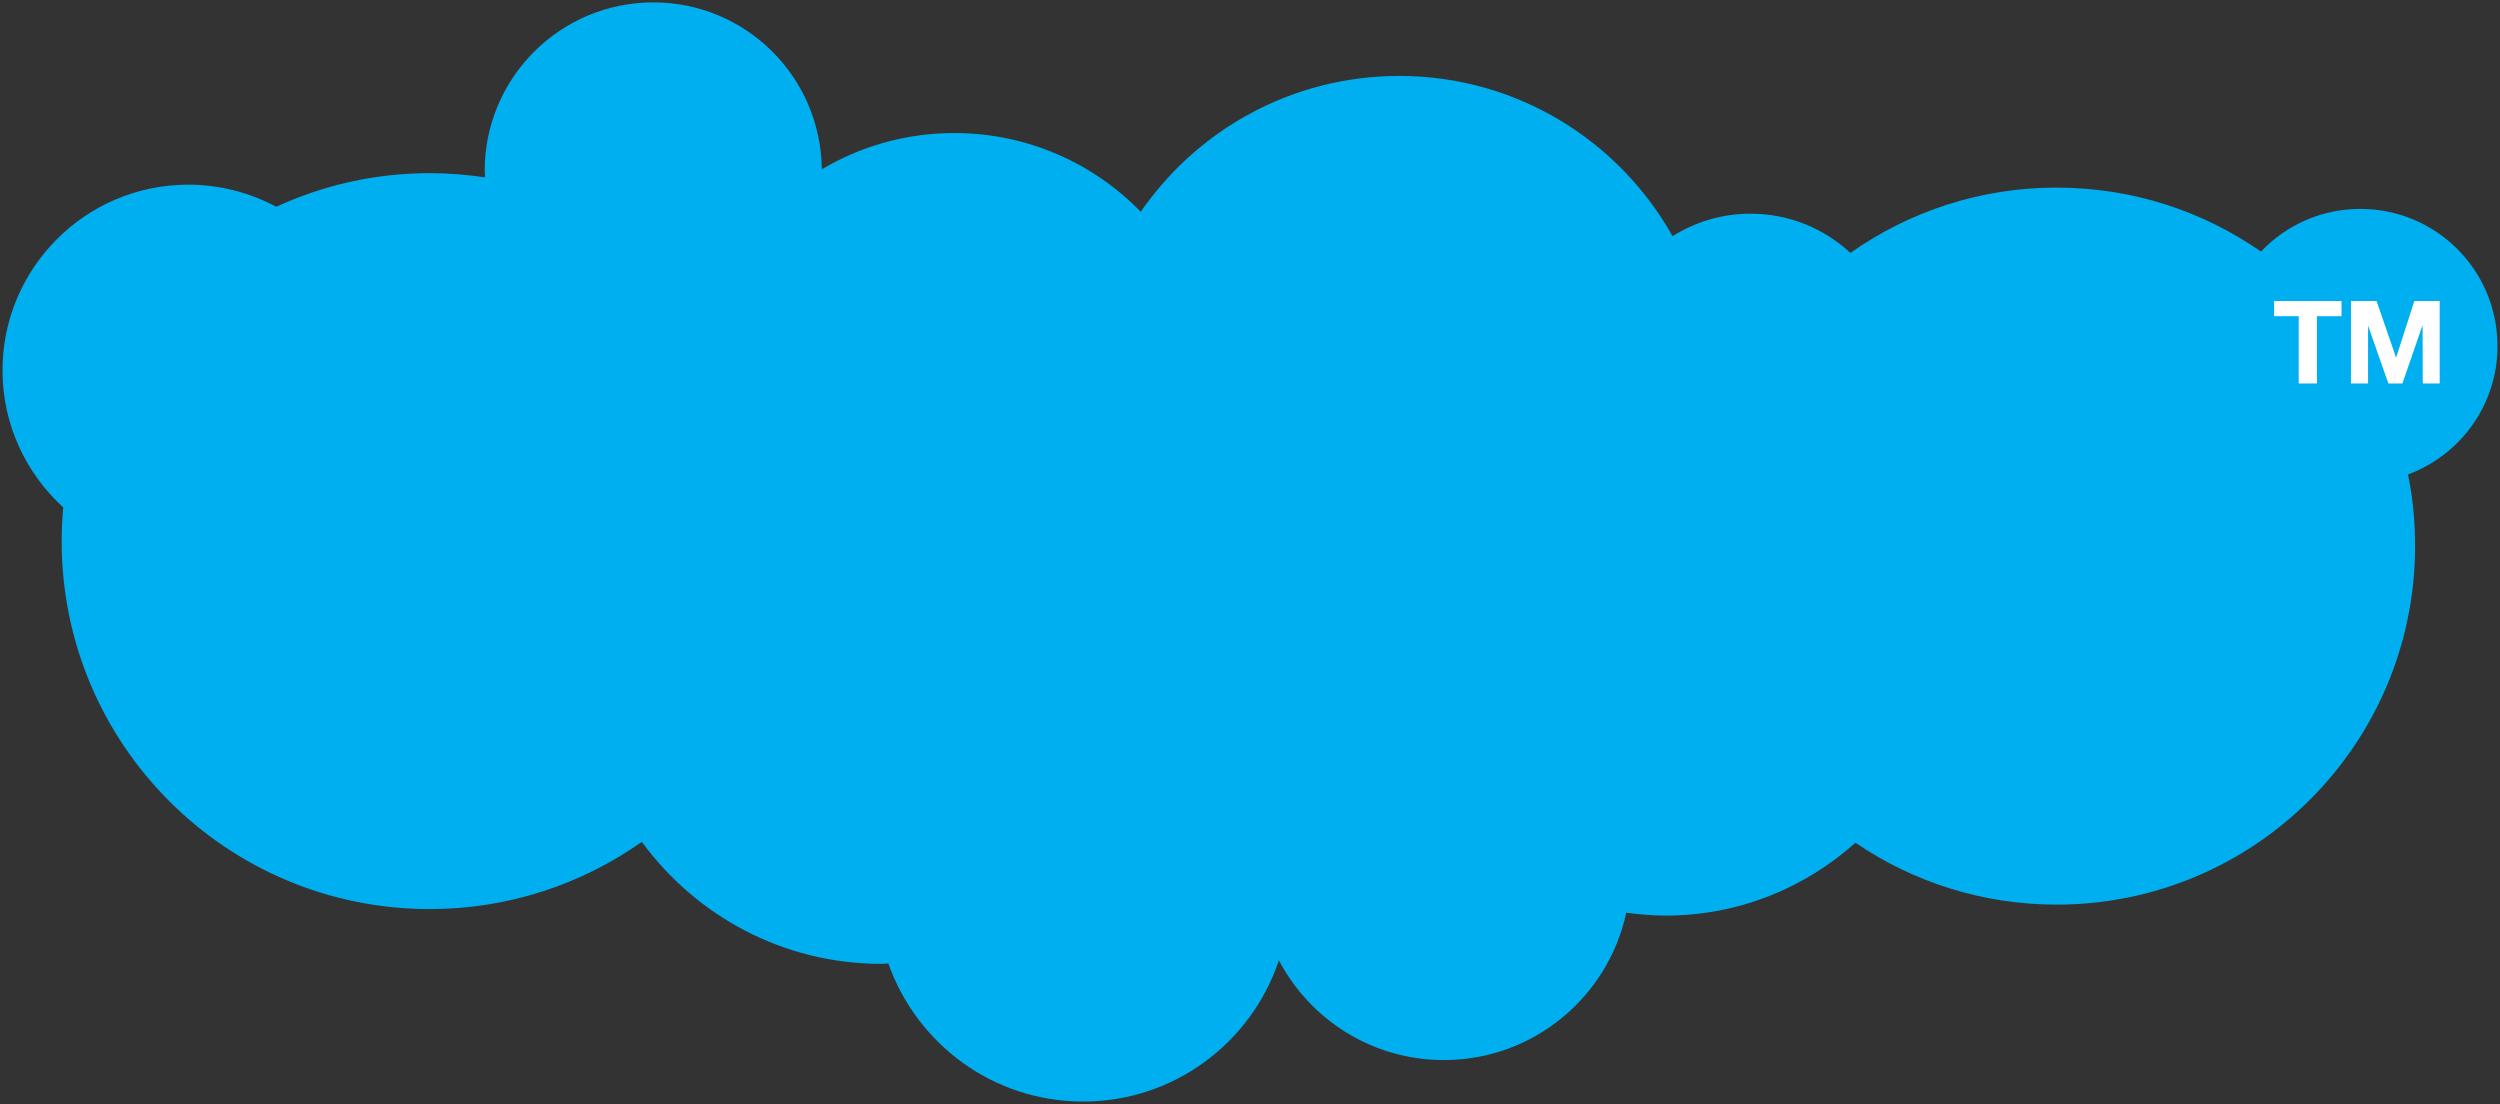 <?xml version="1.0" encoding="UTF-8" standalone="no"?>
<svg xmlns:cc="http://creativecommons.org/ns#" viewBox="0 0 100 44.171" version="1.1" xmlns:dc="http://purl.org/dc/elements/1.1/" xml:space="preserve" xmlns:rdf="http://www.w3.org/1999/02/22-rdf-syntax-ns#" xmlns="http://www.w3.org/2000/svg"><rect x="0" y="0" width="100" height="44.171" fill="#333333" stroke="none"/><defs><clipPath id="a" clipPathUnits="userSpaceOnUse"><path d="m0 0h595.28v841.89h-595.28v-841.89z"/></clipPath></defs><g transform="matrix(1.25 0 0 -1.25 -483.28 992.93)"><g transform="translate(-17.837 14.269)" clip-path="url(#a)"><rect y="11.145" x="88.487" fill="#fff" width="9.336" transform="matrix(.8 0 0 -.8 404.46 780.08)" height="5.156" style="color:#000000"/><path fill="#00aff0" d="m484.38 769c0 2.429-1.962 4.39-4.389 4.39-1.255 0-2.38-0.523-3.178-1.365-1.857 1.291-4.107 2.047-6.542 2.047-2.459 0-4.727-0.774-6.597-2.09-0.842 0.781-1.96 1.255-3.196 1.255-0.916 0-1.772-0.265-2.496-0.719-1.716 3.061-4.986 5.127-8.743 5.127-3.436 0-6.462-1.722-8.274-4.347-1.512 1.554-3.627 2.52-5.97 2.52-1.549 0-2.994-0.425-4.236-1.161-0.03 2.957-2.429 5.342-5.391 5.342-2.982 0-5.397-2.416-5.397-5.391l0.013-0.209c-0.578 0.086-1.168 0.135-1.771 0.135-1.758 0-3.418-0.387-4.912-1.076-0.842 0.449-1.795 0.708-2.816 0.708-3.276 0-5.944-2.662-5.944-5.945 0-1.74 0.756-3.295 1.943-4.383-0.031-0.357-0.05-0.719-0.05-1.082 0-6.504 5.275-11.772 11.779-11.772 2.526 0 4.869 0.799 6.786 2.152 1.728-2.362 4.514-3.904 7.661-3.904 0.08 0 0.154 0.006 0.227 0.013 0.911-2.576 3.351-4.42 6.234-4.42 2.915 0 5.391 1.893 6.264 4.519 1.003-1.9 2.988-3.191 5.281-3.191 2.865 0 5.257 2.023 5.835 4.715 0.412-0.054 0.836-0.092 1.261-0.092 2.337 0 4.457 0.886 6.073 2.331 1.833-1.248 4.052-1.98 6.437-1.98 6.339 0 11.472 5.14 11.472 11.478 0 0.781-0.074 1.549-0.227 2.287 1.672 0.621 2.865 2.225 2.865 4.112m-4.691 1.438h0.818s0.006 0 0.627-1.813l0.584 1.813h0.811v-2.637h-0.54s-0.006 0-0.006 1.869l-0.646-1.869h-0.449s-0.006 0-0.651 1.851v-1.851h-0.547v2.637zm-2.459-0.485v0.485h2.158v-0.485h-0.786v-2.152h-0.584v2.152z"/></g></g></svg>
